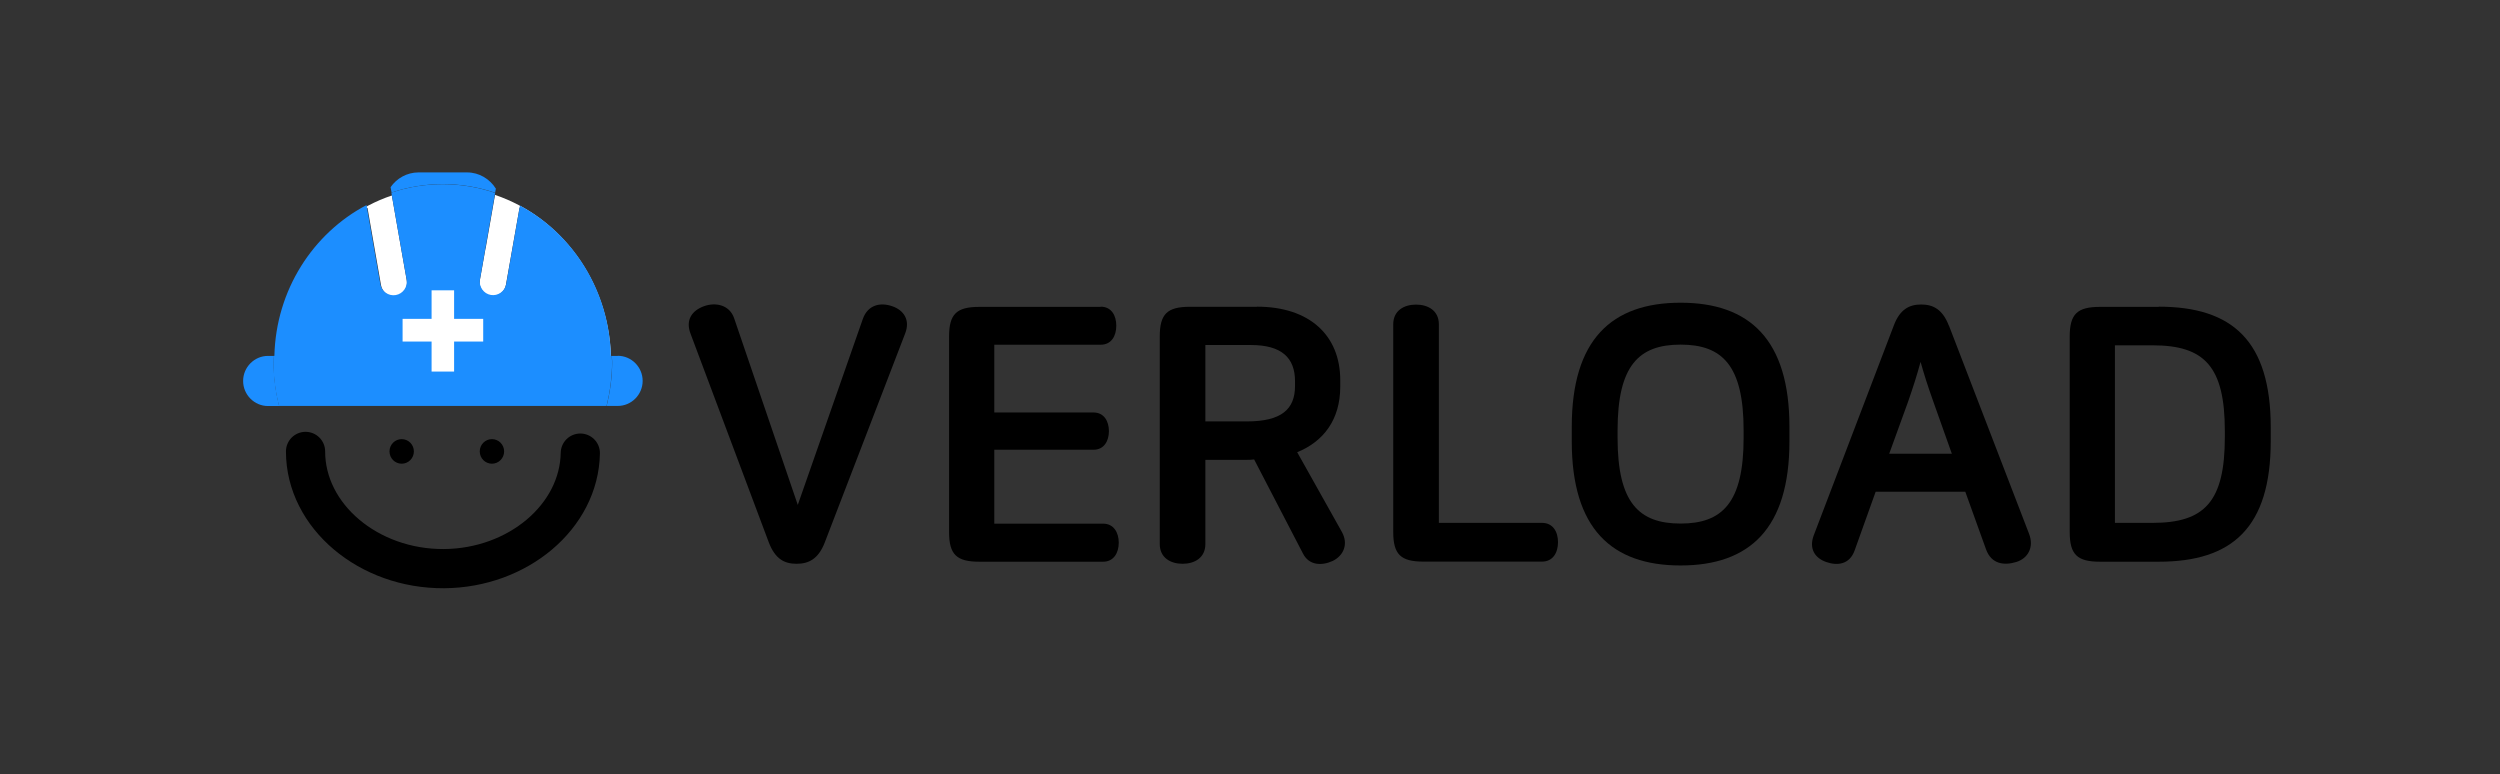 <svg width="197" height="61" viewBox="0 0 197 61" fill="none" xmlns="http://www.w3.org/2000/svg">
<rect x="0" y="0" width="197" height="61" fill="#333333" stroke="none"/>
<path d="M71.325 26.281L64.988 42.755C64.484 44.051 63.725 44.426 62.772 44.426C61.819 44.426 61.091 44.059 60.587 42.755L54.421 26.312C53.995 25.212 54.529 24.478 55.459 24.134C56.389 23.791 57.481 24.025 57.845 25.063L62.865 39.788L67.993 25.126C68.388 24.025 69.365 23.798 70.317 24.134C71.216 24.446 71.743 25.212 71.325 26.281Z" fill="black"/>
<path d="M86.733 24.166C87.569 24.166 87.964 24.845 87.964 25.665C87.964 26.485 87.569 27.164 86.733 27.164H78.351V32.504H86.175C86.988 32.504 87.383 33.184 87.383 33.972C87.383 34.761 86.988 35.44 86.175 35.44H78.351V41.264H86.926C87.763 41.264 88.158 41.967 88.158 42.764C88.158 43.56 87.763 44.263 86.926 44.263H77.173C75.376 44.263 74.787 43.7 74.787 41.92V26.524C74.787 24.744 75.376 24.182 77.173 24.182H86.733V24.166Z" fill="black"/>
<path d="M99.05 24.166C103.195 24.166 105.612 26.43 105.612 29.959V30.467C105.612 33.067 104.295 34.792 102.219 35.635L105.751 41.936C106.255 42.865 105.891 43.771 105.023 44.2C104.155 44.598 103.148 44.567 102.668 43.607L98.826 36.205C98.632 36.236 98.407 36.236 98.206 36.236H94.983V42.873C94.983 43.95 94.139 44.426 93.186 44.426C92.233 44.426 91.389 43.942 91.389 42.873V26.516C91.389 24.736 91.977 24.174 93.775 24.174H99.043L99.05 24.166ZM94.983 33.207H98.26C100.979 33.207 102.048 32.247 102.048 30.412V30.045C102.048 28.179 100.979 27.188 98.57 27.188H94.983V33.207Z" fill="black"/>
<path d="M113.382 25.548V41.202H121.508C122.376 41.202 122.771 41.905 122.771 42.724C122.771 43.544 122.376 44.255 121.508 44.255H112.173C110.376 44.255 109.787 43.693 109.787 41.912V25.556C109.787 24.486 110.624 24.002 111.584 24.002C112.545 24.002 113.382 24.486 113.382 25.556V25.548Z" fill="black"/>
<path d="M141.007 33.629V34.784C141.007 41.647 137.869 44.559 132.431 44.559C126.993 44.559 123.855 41.647 123.855 34.784V33.629C123.855 26.766 126.993 23.854 132.431 23.854C137.869 23.854 141.007 26.766 141.007 33.629ZM127.465 33.91V34.503C127.465 39.617 129.146 41.256 132.431 41.256C135.716 41.256 137.397 39.617 137.397 34.503V33.91C137.397 28.796 135.716 27.156 132.431 27.156C129.146 27.156 127.465 28.796 127.465 33.91Z" fill="black"/>
<path d="M153.58 25.665L159.886 42.053C160.304 43.123 159.801 44.005 158.879 44.286C157.957 44.567 156.919 44.481 156.493 43.271L154.866 38.75H147.801L146.143 43.38C145.748 44.481 144.795 44.598 143.904 44.286C143.013 43.974 142.533 43.24 142.92 42.193L149.226 25.665C149.707 24.369 150.458 23.994 151.388 23.994C152.317 23.994 153.069 24.361 153.572 25.665H153.58ZM150.357 31.653L148.87 35.752H153.805L152.348 31.653C151.876 30.326 151.62 29.506 151.341 28.515C151.031 29.647 150.807 30.349 150.357 31.653Z" fill="black"/>
<path d="M170.104 24.166C175.906 24.166 178.935 26.852 178.935 33.691V34.737C178.935 41.577 175.906 44.263 170.104 44.263H165.479C163.682 44.263 163.093 43.7 163.093 41.92V26.524C163.093 24.744 163.682 24.182 165.479 24.182H170.104V24.166ZM166.656 41.202H169.623C173.714 41.202 175.317 39.539 175.317 34.449V33.964C175.317 28.882 173.721 27.211 169.623 27.211H166.656V41.194V41.202Z" fill="black"/>
<path d="M28.958 16.372L30.027 22.486C30.128 23.048 30.662 23.43 31.22 23.329C31.778 23.227 32.15 22.689 32.056 22.127L31.623 19.667L30.902 15.545L30.879 15.404C25.735 17.13 21.994 22.111 21.8 28.045H21.854C21.97 22.939 24.829 18.551 28.958 16.372Z" fill="white"/>
<path d="M38.261 19.566L37.812 22.095C37.711 22.665 38.091 23.204 38.657 23.305C39.222 23.407 39.764 23.024 39.865 22.454L40.942 16.349C45.078 18.558 47.937 22.946 48.061 28.045H48.139C47.945 22.103 44.18 17.106 39.005 15.357L38.982 15.506L38.269 19.566H38.261Z" fill="white"/>
<path d="M21.583 28.045H21.118C20.041 28.045 19.158 28.935 19.158 30.02C19.158 31.105 20.041 31.995 21.118 31.995H21.994C21.722 30.879 21.56 29.724 21.56 28.521C21.56 28.365 21.575 28.209 21.583 28.053V28.045Z" fill="#1C8EFF"/>
<path d="M48.681 28.045H48.216C48.216 28.201 48.239 28.357 48.239 28.513C48.239 29.716 48.077 30.871 47.806 31.988H48.681C49.758 31.988 50.641 31.098 50.641 30.012C50.641 28.927 49.758 28.037 48.681 28.037V28.045Z" fill="#1C8EFF"/>
<path d="M39.013 15.202L39.075 14.866C38.595 14.101 37.758 13.586 36.805 13.586H32.978C32.072 13.586 31.266 14.047 30.778 14.749L30.856 15.171C32.134 14.741 33.49 14.507 34.907 14.507C36.325 14.507 37.727 14.749 39.029 15.194L39.013 15.202Z" fill="#1C8EFF"/>
<path d="M48.216 28.044H48.139C48.015 22.883 45.141 18.433 40.973 16.2L39.888 22.384C39.788 22.954 39.237 23.344 38.672 23.242C38.106 23.141 37.719 22.587 37.82 22.017L38.269 19.456L38.99 15.349L39.013 15.201C37.711 14.756 36.333 14.514 34.892 14.514C33.451 14.514 32.118 14.748 30.84 15.177L30.863 15.318L31.599 19.518L32.041 22.024C32.142 22.594 31.762 23.149 31.189 23.25C30.615 23.352 30.073 22.969 29.972 22.391L28.88 16.161C24.666 18.378 21.745 22.852 21.621 28.044H21.567C21.567 28.2 21.544 28.356 21.544 28.512C21.544 29.715 21.707 30.87 21.978 31.987H47.798C48.069 30.87 48.231 29.715 48.231 28.512C48.231 28.356 48.216 28.2 48.208 28.044H48.216Z" fill="#1C8EFF"/>
<path d="M35.783 22.877H34.009V29.279H35.783V22.877Z" fill="white"/>
<path d="M31.724 25.126V26.914H38.076V25.126H31.724Z" fill="white"/>
<path d="M31.653 36.54C32.184 36.54 32.614 36.106 32.614 35.572C32.614 35.037 32.184 34.603 31.653 34.603C31.122 34.603 30.692 35.037 30.692 35.572C30.692 36.106 31.122 36.54 31.653 36.54Z" fill="black"/>
<path d="M38.764 36.54C39.295 36.54 39.725 36.106 39.725 35.572C39.725 35.037 39.295 34.603 38.764 34.603C38.234 34.603 37.804 35.037 37.804 35.572C37.804 36.106 38.234 36.54 38.764 36.54Z" fill="black"/>
<path d="M24.077 35.572C24.077 40.678 29.051 44.848 34.985 44.809C40.802 44.77 45.644 40.71 45.729 35.705" stroke="black" stroke-width="3.089" stroke-linecap="round" stroke-linejoin="bevel"/>
</svg>
